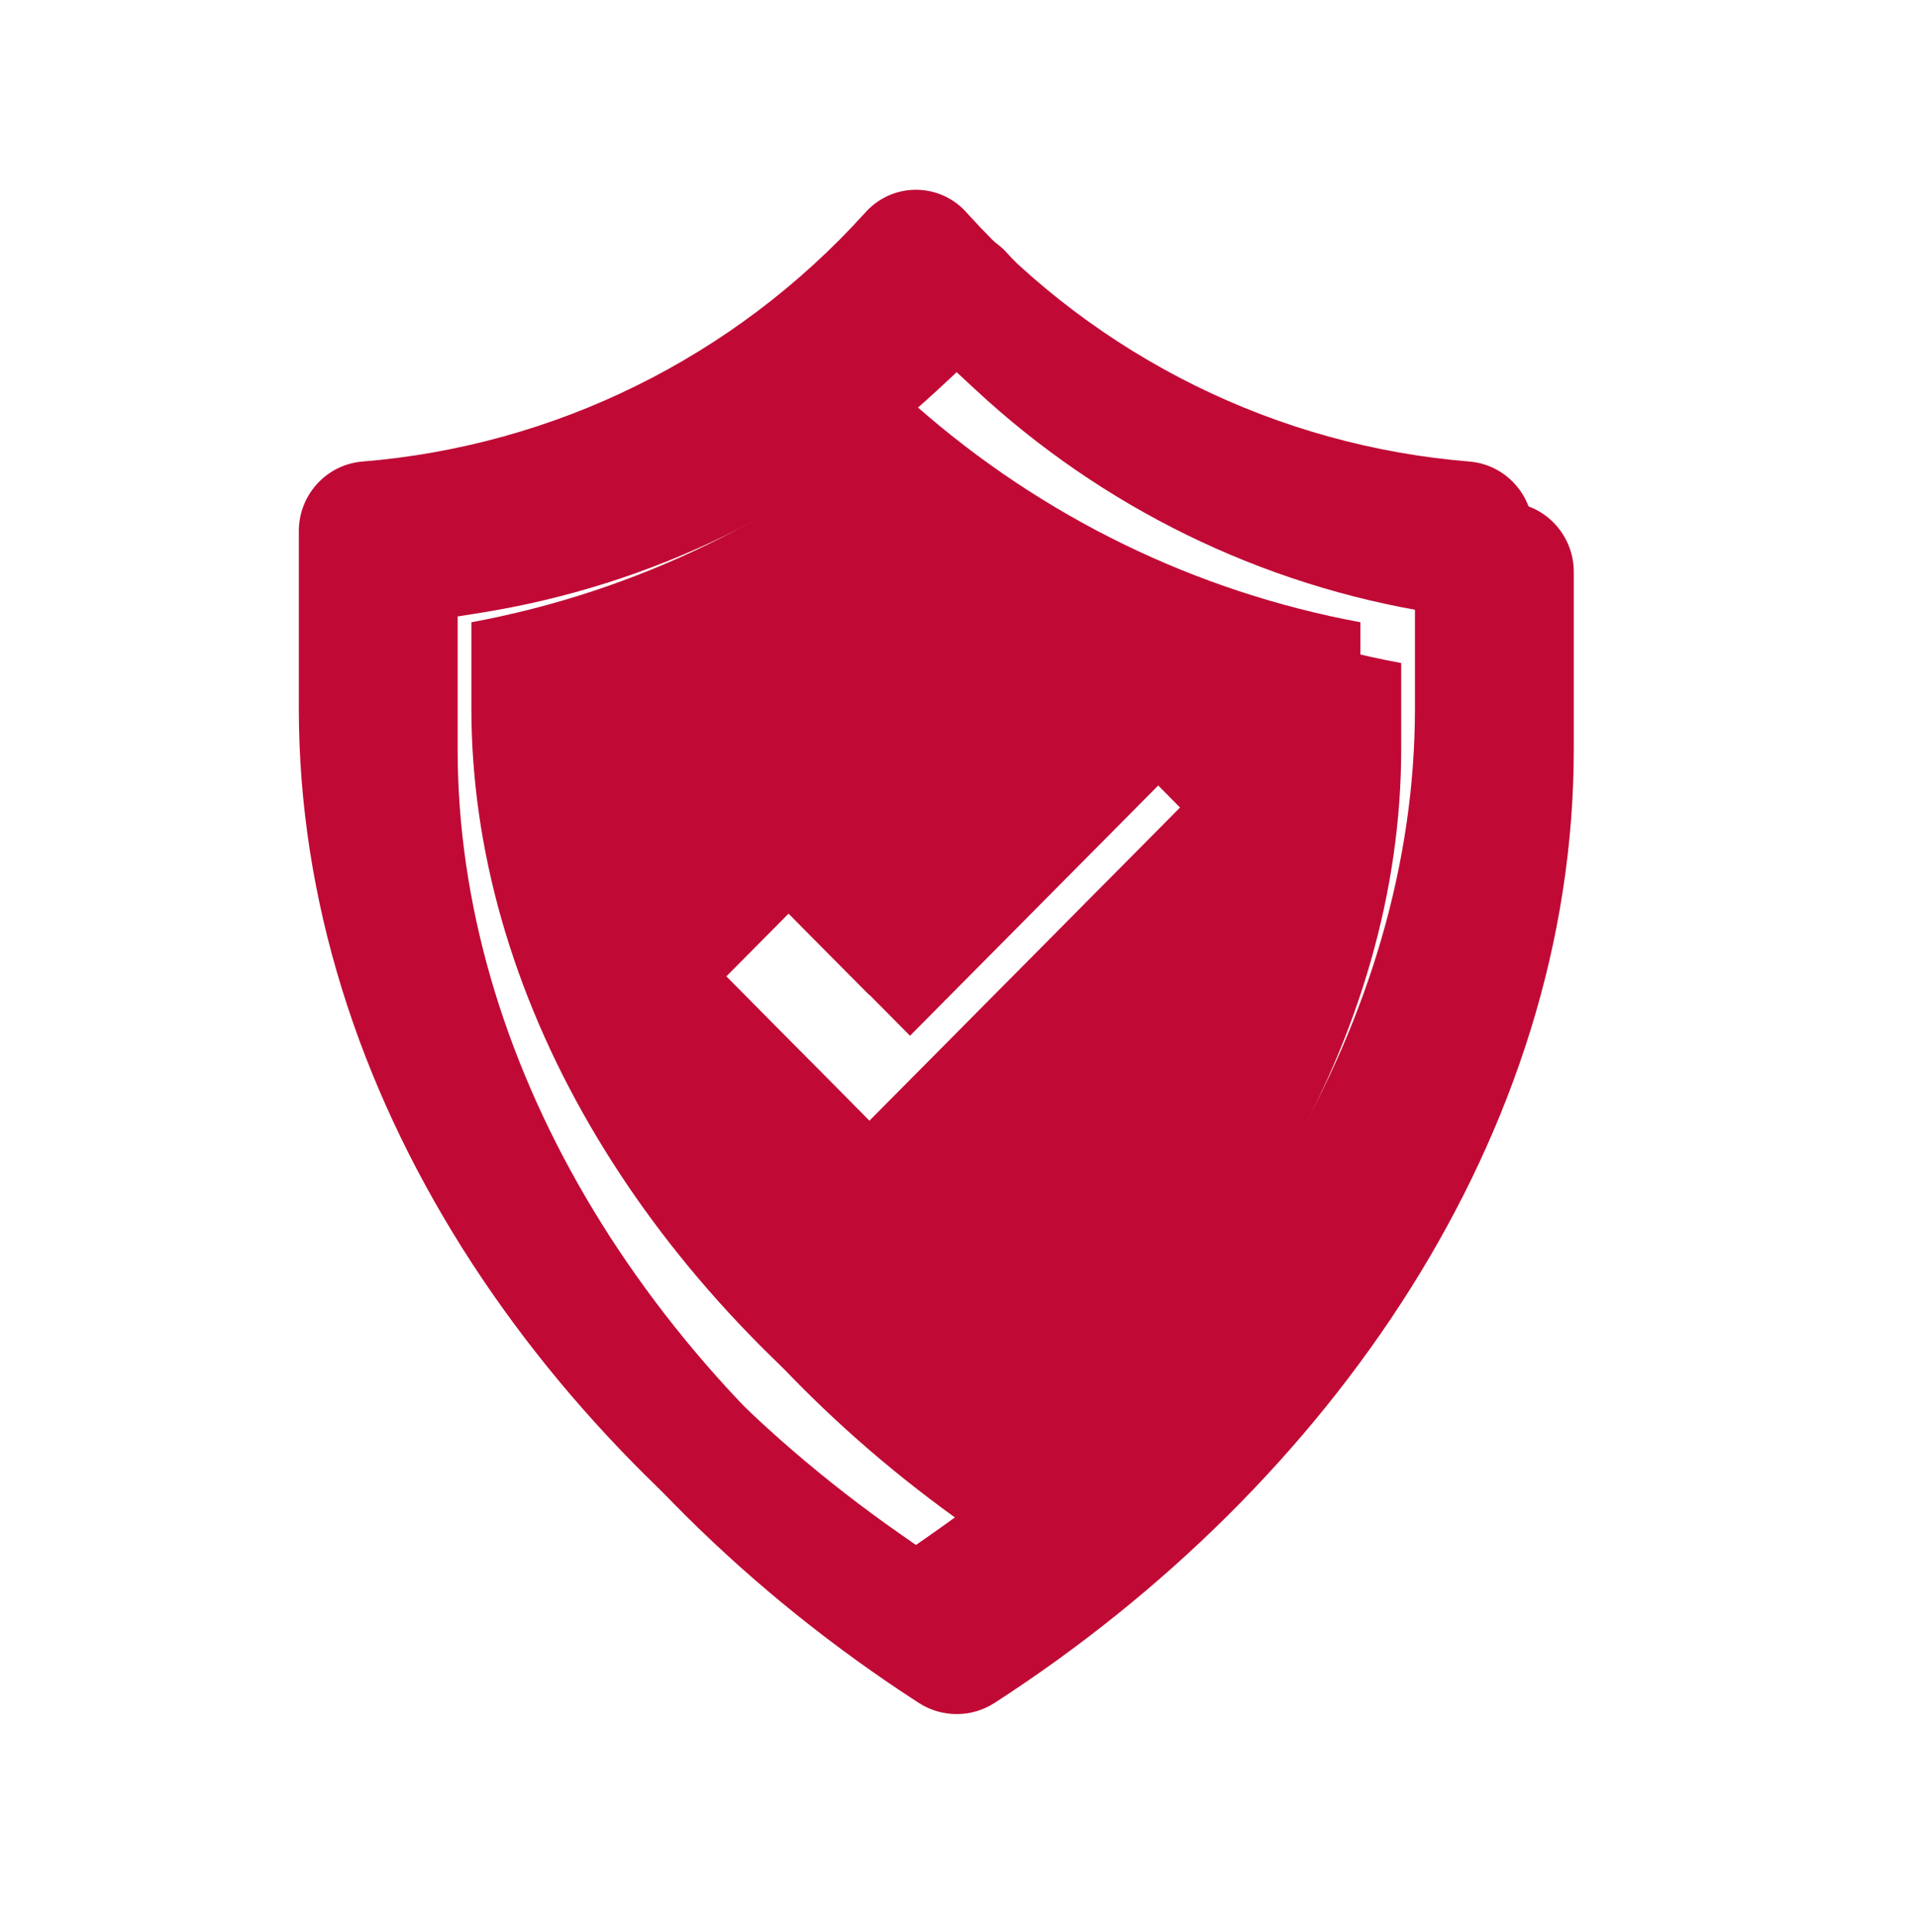 <svg width="133" height="134" xmlns="http://www.w3.org/2000/svg" xmlns:xlink="http://www.w3.org/1999/xlink" xml:space="preserve" overflow="hidden"><defs><filter id="fx0" x="-10%" y="-10%" width="120%" height="120%" filterUnits="userSpaceOnUse" primitiveUnits="userSpaceOnUse"><feComponentTransfer color-interpolation-filters="sRGB"><feFuncR type="discrete" tableValues="0 0"/><feFuncG type="discrete" tableValues="0 0"/><feFuncB type="discrete" tableValues="0 0"/><feFuncA type="linear" slope="0.4" intercept="0"/></feComponentTransfer><feGaussianBlur stdDeviation="1.778 1.778"/></filter><clipPath id="clip1"><rect x="961" y="390" width="133" height="134"/></clipPath><clipPath id="clip2"><rect x="17" y="9" width="101" height="120"/></clipPath><clipPath id="clip3"><rect x="0" y="0" width="135" height="136"/></clipPath><clipPath id="clip4"><rect x="6" y="6" width="122" height="123"/></clipPath><clipPath id="clip5"><rect x="6" y="6" width="122" height="123"/></clipPath><clipPath id="clip6"><rect x="6" y="6" width="122" height="123"/></clipPath><clipPath id="clip7"><rect x="964" y="393" width="121" height="122"/></clipPath><clipPath id="clip8"><rect x="964" y="393" width="121" height="122"/></clipPath><clipPath id="clip9"><rect x="964" y="393" width="121" height="122"/></clipPath></defs><g clip-path="url(#clip1)" transform="translate(-961 -390)"><g clip-path="url(#clip2)" filter="url(#fx0)" transform="translate(960 389)"><g clip-path="url(#clip3)"><g clip-path="url(#clip4)"><g clip-path="url(#clip5)"><g clip-path="url(#clip6)"><path d="M99.002 28.789C85.633 27.724 73.168 21.624 64.124 11.722 62.419 9.746 59.435 9.526 57.459 11.231 57.284 11.382 57.12 11.546 56.968 11.722 47.924 21.624 35.459 27.724 22.09 28.789 19.606 29.022 17.713 31.116 17.732 33.611L17.732 45.778C17.732 72.229 34.554 96.426 57.912 111.398 59.517 112.429 61.575 112.429 63.18 111.398 86.538 96.422 103.36 72.229 103.36 45.778L103.36 33.611C103.379 31.116 101.486 29.022 99.002 28.789ZM95.168 45.778C95.168 66.827 82.628 88.061 61.623 102.593L60.547 103.338 59.471 102.593C38.465 88.06 25.923 66.821 25.923 45.778L25.923 36.639 27.516 36.387C39.386 34.51 50.433 29.159 59.265 21.01L60.545 19.83 61.827 21.01C70.658 29.159 81.706 34.51 93.575 36.387L95.168 36.639Z" fill="#C00A35" transform="matrix(1 0 0 1.008 6.828 6.828)"/><path d="M60.545 24.941C51.794 32.595 41.139 37.744 29.704 39.844L29.704 45.778C29.704 65.223 41.208 84.931 60.547 98.728 79.883 84.933 91.386 65.224 91.386 45.778L91.386 39.844C79.952 37.744 69.297 32.595 60.545 24.941ZM57.309 74.154 44.563 61.407 48.894 57.077 57.309 65.491 74.541 48.259 78.872 52.591Z" fill="#C00A35" transform="matrix(1 0 0 1.008 6.828 6.828)"/></g></g></g></g></g><g clip-path="url(#clip7)"><g clip-path="url(#clip8)"><g clip-path="url(#clip9)"><path d="M99.002 28.789C85.633 27.724 73.168 21.624 64.124 11.722 62.419 9.746 59.435 9.526 57.459 11.231 57.284 11.382 57.12 11.546 56.968 11.722 47.924 21.624 35.459 27.724 22.09 28.789 19.606 29.022 17.713 31.116 17.732 33.611L17.732 45.778C17.732 72.229 34.554 96.426 57.912 111.398 59.517 112.429 61.575 112.429 63.18 111.398 86.538 96.422 103.36 72.229 103.36 45.778L103.36 33.611C103.379 31.116 101.486 29.022 99.002 28.789ZM95.168 45.778C95.168 66.827 82.628 88.061 61.623 102.593L60.547 103.338 59.471 102.593C38.465 88.06 25.923 66.821 25.923 45.778L25.923 36.639 27.516 36.387C39.386 34.51 50.433 29.159 59.265 21.01L60.545 19.83 61.827 21.01C70.658 29.159 81.706 34.51 93.575 36.387L95.168 36.639Z" fill="#C00A35" transform="matrix(1 0 0 1.008 964 393)"/><path d="M60.545 24.941C51.794 32.595 41.139 37.744 29.704 39.844L29.704 45.778C29.704 65.223 41.208 84.931 60.547 98.728 79.883 84.933 91.386 65.224 91.386 45.778L91.386 39.844C79.952 37.744 69.297 32.595 60.545 24.941ZM57.309 74.154 44.563 61.407 48.894 57.077 57.309 65.491 74.541 48.259 78.872 52.591Z" fill="#C00A35" transform="matrix(1 0 0 1.008 964 393)"/></g></g></g></g></svg>